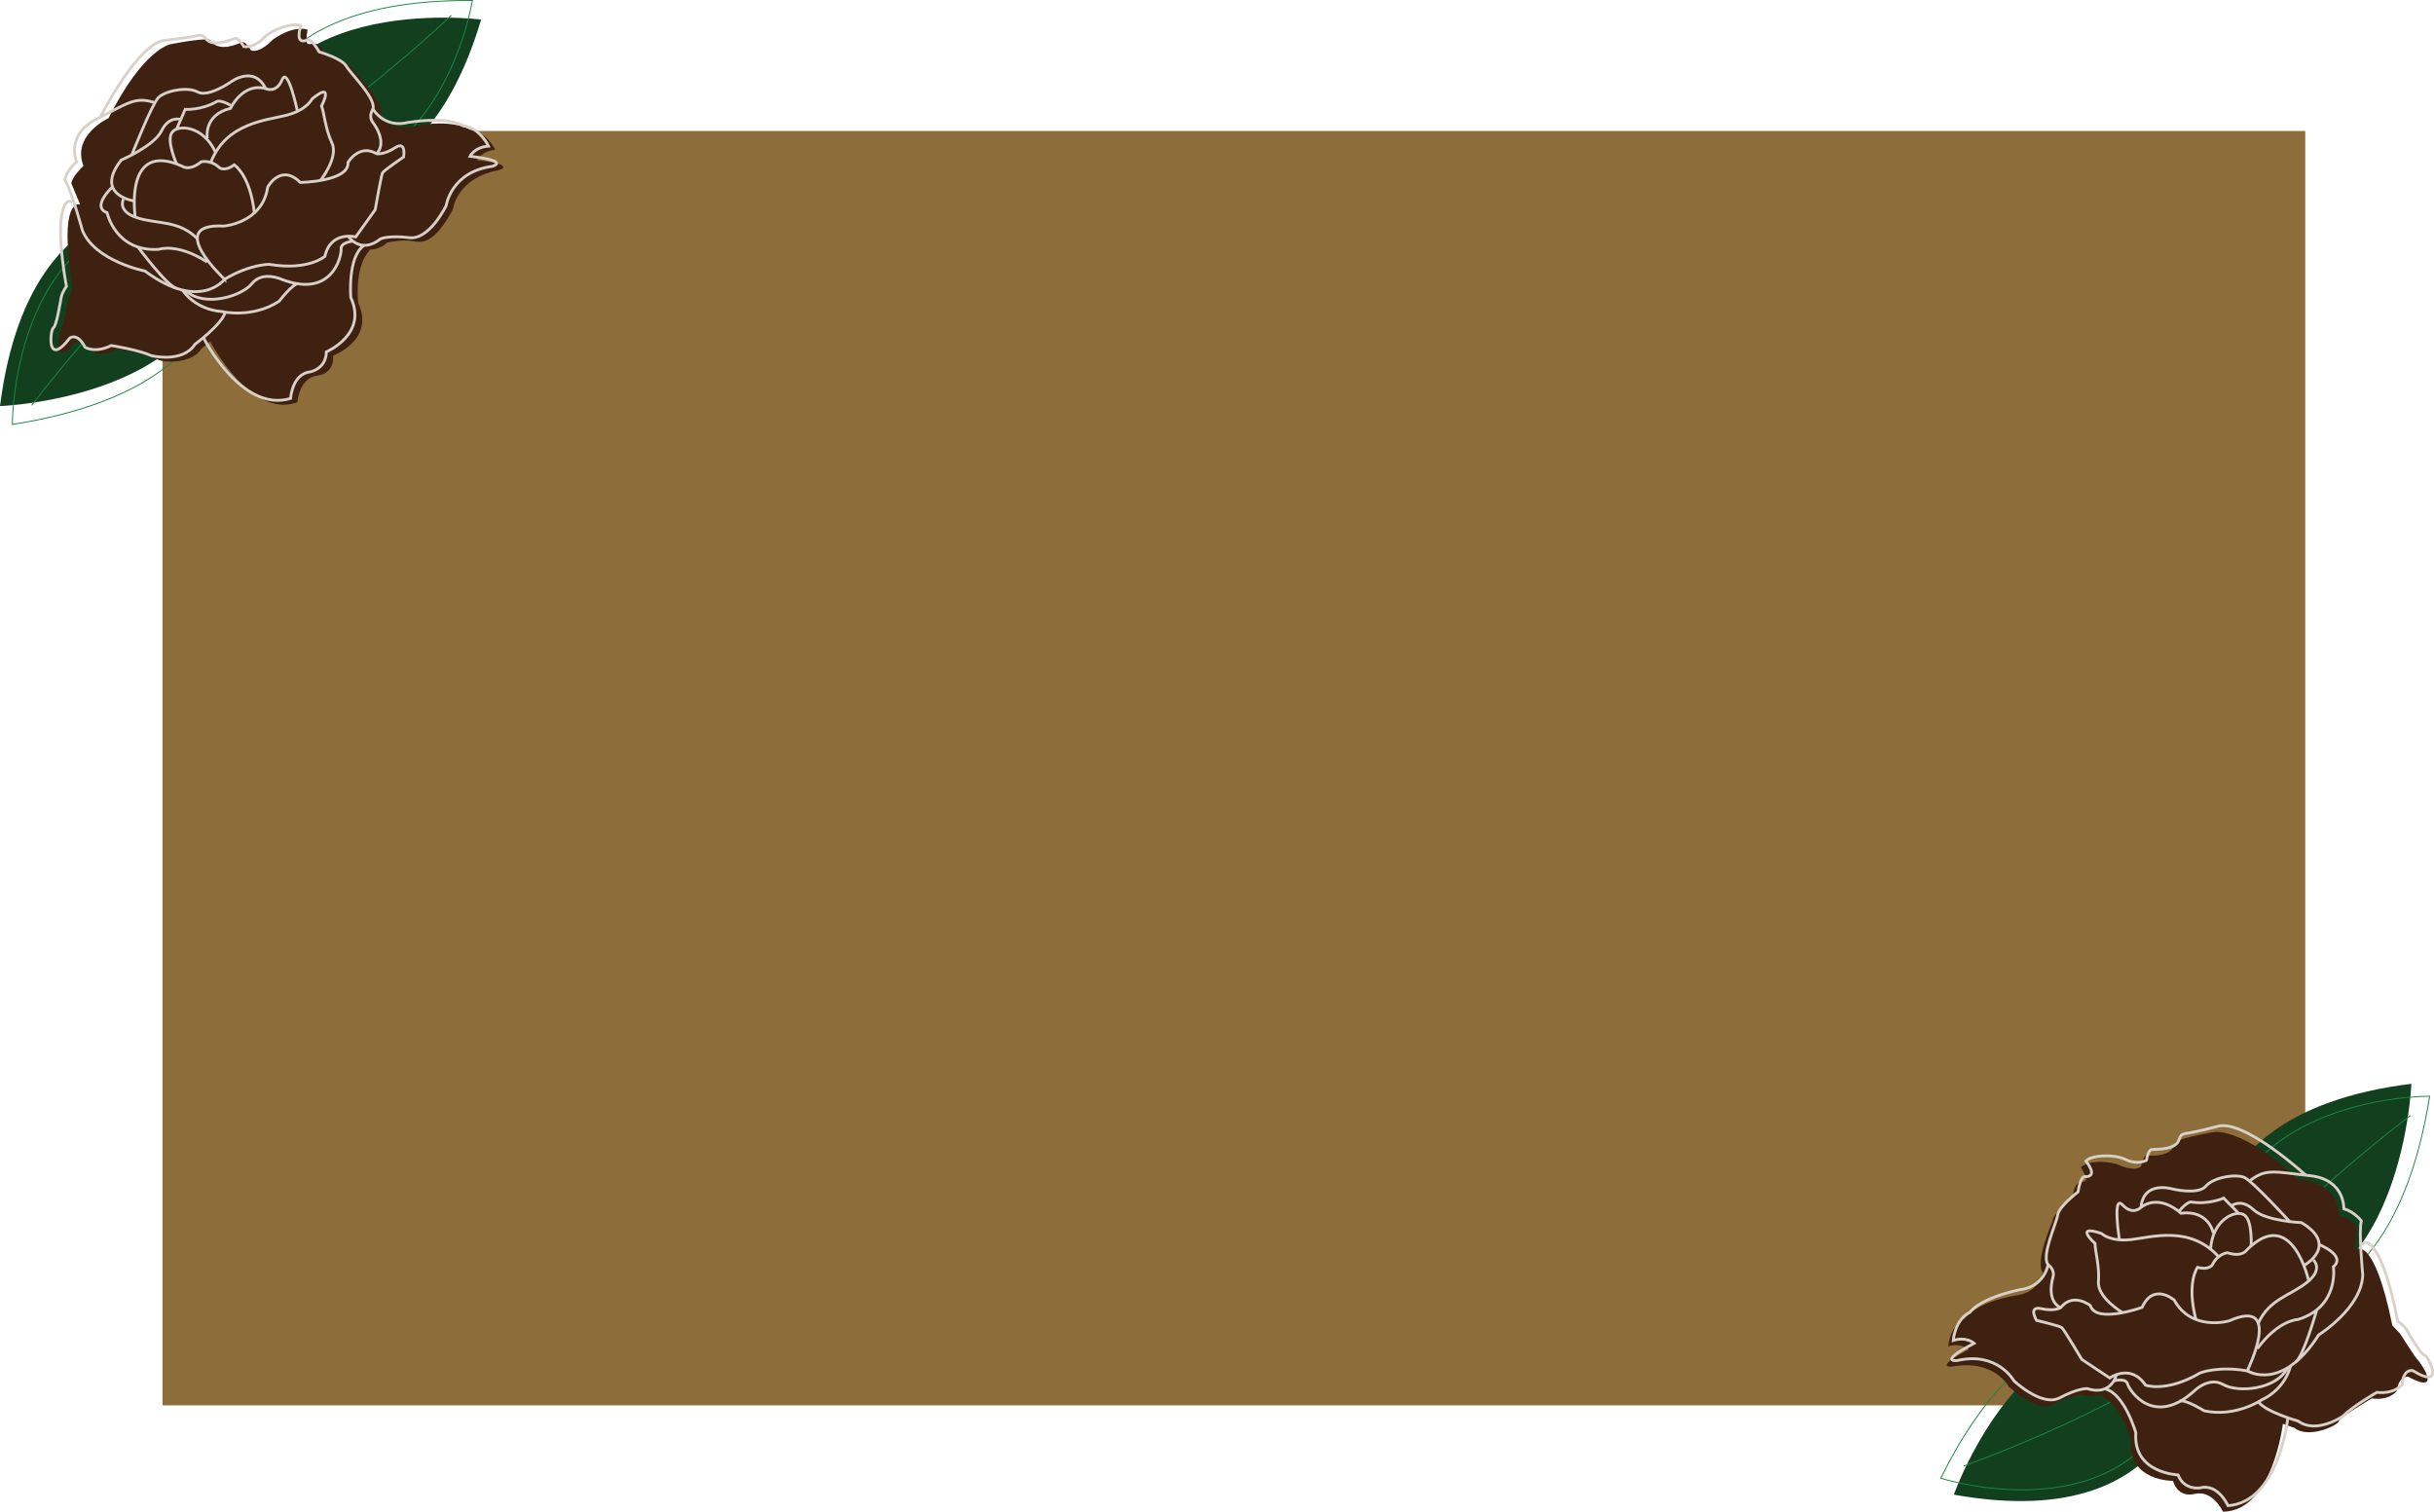 <?xml version="1.0" encoding="UTF-8"?><svg id="a" xmlns="http://www.w3.org/2000/svg" viewBox="0 0 646.62 401.59"><defs><style>.b{stroke:#1d8542;stroke-width:.25px;}.b,.c{fill:none;stroke-miterlimit:10;}.d{fill:#12401f;}.e{fill:#8d6d39;}.c{stroke:#d9d1c8;stroke-width:.75px;}.f{fill:#3f2111;}</style></defs><rect class="e" x="43.17" y="34.8" width="569.24" height="338.55"/><g><g><path class="d" d="M127.82,5.2S64.63-2.91,65.43,45.27c0,0,44.01,21.59,62.39-40.07Z"/><path class="b" d="M119.9,4.09s-30.99,29.48-54.04,40.09c0,0-8.2-44.53,59.64-44.05,0,0-9.19,57.56-58.21,44.56"/></g><g><g><path class="d" d="M0,107.88s67.05-2.37,57.98-52.31c0,0-49.43-14.91-57.98,52.31Z"/><path class="b" d="M8.42,107.68s27.17-35.94,49.31-50.9c0,0,16.14,44.87-54.45,55.98,0,0-.29-61.39,52.87-56.26"/></g><g><path class="f" d="M22.16,44.06s-3.1,2.9-3.2,4.7l2.33,5.55s-6-2.2-1.94,22.34l-1.14,2.73s-1.61,7.85-1.93,8.27-3.1,11.41,4.04,3.16c0,0,2.22-1.1,4.05,2.44,0,0,2.63,1.93,6.97-.46,0,0,9.5,1.61,10.4,2.59s9.2,1.47,11.6-2.58c0,0,1.33-1.12,2.48-2.11,0,0,10.79,20.74,23.17,16.17,0,0,.45-6.42,5.29-7.08,4.85-.65,4.2-5.3,4.2-5.3,0,0,11.21-4.14,6.69-13.97,0,0-1.24-9.73,3.22-14.23,0,0,2.26,.18,4.53-1.84,0,0,3.98-.89,6.63-.4s5.8,.8,10.77-8.42c0,0,.89-8.31,12.21-10.42,0,0,5.13-1.4-5.89-2.67,0,0,1.63-2.6,4.93-2.7,0,0-2.27-4.91-6.82-5.42,0,0-4.62-2.96-14.73-.85,0,0-5.7,1.82-8.92-3.2,0,0,1.53-2.53-7.31-11.78,0,0-.19-1.73-7.22-3.8,0,0-1.2-3.24-3.08-3.19s-2.54,1.08-1.8-3.71c0,0-3.41-1.44-9.25,2.67,0,0-3.33,3.67-5.76,2.85,0,0-1.47-2.52-2.36-2.21s-6.25,3.06-8.52-.58c0,0-.88-.71-10.43,1.12,0,0-7.19,1.05-16.54,19.66,0,0-9.82,4.5-6.67,12.66Z"/><g><path class="c" d="M59.67,74.19s-16.14-14.99-.23-14.13c0,0,10.26-.75,11.68-10.34,0,0,3.4-6.44,8.66-1.25,0,0,13.05-.22,12.67-5.33,0,0,2.97-5.05,7.61-2.29,0,0,1.86,.36,4.91-1.61,3.05-1.97,2.25,2.47,2.25,2.47,0,0-5.26,3.55-5.61,4.24s-1.93,9.75-1.93,9.75l-5.18,7.24s-6.65-1.72-8.19,5.16c0,0-4.4,3.89-14.76,2.13,0,0-5.06-.1-11.88,3.95Z"/><path class="c" d="M92.51,62.76s3.21,4.97,8.63,.67c0,0,2.3-.96,7.63-.29s9.77-8.53,9.77-8.53c0,0,1.24-8.93,12.21-10.42,0,0,5.12-1.37-5.89-2.67,0,0,1.18-2.43,4.93-2.7,0,0-2.34-4.98-6.82-5.42,0,0-3.44-2.57-14.73-.85,0,0-5.51,1.79-9.17-3.55,0,0-1.29,1.72-.03,3.52,0,0,4.06,5.01,1.02,8.33"/><path class="c" d="M48.48,77.06s3.15,5.14,10.45,5.71c0,0,8.12,1.9,15.21-2.73,0,0,3.64-4.76,5.18-4.72"/><path class="c" d="M19.31,53.85s-2.12-2.22-3.02,4.04c-.9,6.26,1.36,18.2,1.36,18.2,0,0-1.13,1.52-1.39,2.91s-1.25,7.62-2.08,8.08-1.95,10.9,4.36,2.73c0,0,2.02-1.6,4.05,2.44,0,0,2.59,1.7,6.97-.46,0,0,7.2,1.13,10.67,2.7,0,0,8.32,2.05,11.56-3.02,0,0,7.23-5.33,8.04-8.53"/><path class="c" d="M54.04,89.68s10.12,20.12,23.17,16.17c0,0,.32-6.54,5.29-7.08,0,0,4.13-.78,4.2-5.3,0,0,11.05-4.66,6.49-14.42,0,0-.91-10.71,3.43-13.78"/><path class="c" d="M93.75,64.06s-3.29,.31-3.13,2.08-2.25,13.21-15.7,8.11c0,0-5.13-2.42-7.96,1.06s-12.53,6.32-17.47,2.07"/><path class="c" d="M59.67,74.19s-6.5,8.7-21.15-2.18c0,0-13.27-2.6-16.62-10.78,0,0-3.06-11.19-4.74-13.48,0,0,.77-2.82,3.2-4.7,0,0-3.1-7.13,5.3-11.41s10.14-5.97,15.23-4.45"/><path class="c" d="M26.65,31.15s10.18-20.32,17.55-20.48c0,0,5.24-.55,8.39-1.24s.69,4.17,9.94,.76c0,0,.73-.29,2.28,2.2,0,0,2.61,.44,5.12-2.18s8.3-4.35,9.98-3.33c0,0-1.85,5.32,1.8,3.71,0,0,.92-.53,3.08,3.19,0,0,6.02,1.72,7.22,3.8,1.2,2.08,8,8.59,7.06,11.43"/><path class="c" d="M29.81,49.72s-5.65,5.24-1.37,6.78c0,0,2.24,10.5,13.76,9.74,0,0,4.89-1.78,12.84,3.38"/><path class="c" d="M36.68,65.64s7.52,10.17,10.17,10.95"/><path class="c" d="M32.79,52.9s-1.79,3.23,3.69,4.97c5.48,1.74,10.94,.57,15.92,5.5"/><path class="c" d="M35.93,57.68s-3.16-20.56,12.47-13.52c0,0,1.83,1.45,5.06-1.18,0,0,2.52-.63,4.82,1.56,0,0,1.34,1.16,3.95-.75,0,0,4.23,2.67,5.34,12.78"/><path class="c" d="M85.12,47.95s4.89-6.09,3.06-9.98c-1.82-3.89-2.09-8.27-2.76-9.79,0,0,3.6-6.92-2.53-1.89,0,0-1.3,2.89-6.69,4.3-5.39,1.41-16.07,1.96-20.21,12.56"/><path class="c" d="M46.92,43.55s-2.83-6.22-1.21-8.39,8.31-1.79,11.57,5.34"/><path class="c" d="M55.08,36.79s-1.16-6.24,6.16-8.01c0,0,3.24-6.96,9.35-5.23,0,0,2.81,1.36,4.35-2.36s4.08,8.38,4.08,8.38"/><path class="c" d="M46.96,34.19l2.24-5.13s4.28,.29,8.44-2.12c0,0,.92-.49,3.67,1.05"/><path class="c" d="M35.67,53.4s-10.78-1.53-3.47-10.88c0,0,8.75-3.74,10.7-7.74s4.94-3.08,4.94-3.08"/><path class="c" d="M35.02,41.15s5.32-13.46,7.05-15.22c1.73-1.77,7.68-3.02,10.43-1.5s8.65-2.54,8.65-2.54c0,0,6.25-4.83,9.44,1.66"/></g></g></g></g><g><g><path class="d" d="M519.06,397.07s21.2-60.07,63.87-37.66c0,0-.54,49.02-63.87,37.66Z"/><path class="b" d="M521.64,389.49s40.28-14.4,60.13-30.2c0,0-36.07-27.38-66.19,33.42,0,0,55.53,17.71,65.99-31.91"/></g><g><path class="d" d="M640.61,287.92s-2.6,67.05-52.5,57.81c0,0-14.75-49.48,52.5-57.81Z"/><path class="b" d="M640.38,296.34s-36.03,27.05-51.07,49.14c0,0,44.82,16.29,56.16-54.26,0,0-61.39-.5-56.44,52.68"/></g><g><path class="f" d="M621.35,322.68s3.93,1.6,4.66,3.25l-.21,6.02s4.82-4.2,9.76,20.19l2.04,2.15s4.29,6.76,4.75,7.05,6.96,9.56-2.65,4.39c0,0-2.47-.24-2.92,3.72,0,0-1.78,2.74-6.68,2.05,0,0-8.3,4.89-8.8,6.12s-8.07,4.65-11.76,1.72c0,0-1.64-.58-3.07-1.09,0,0-2.7,23.22-15.9,23.35,0,0-2.7-5.84-7.47-4.73-4.76,1.11-5.81-3.45-5.81-3.45,0,0-11.94,.12-11.23-10.67,0,0-2.3-9.53-8.08-12.15,0,0-2.05,.97-4.88-.11,0,0-4.04,.58-6.33,1.99-2.29,1.41-5.13,2.81-13.07-4.04,0,0-3.79-7.45-15.12-5.39,0,0-5.29,.51,4.55-4.59,0,0-2.45-1.85-5.57-.76,0,0,.37-5.4,4.45-7.49,0,0,3.26-4.41,13.47-6.04,0,0,5.97-.32,7.19-6.17,0,0-2.33-1.82,2.64-13.61,0,0-.44-1.69,5.4-6.13,0,0-.03-3.45,1.74-4.08s2.76,.11,.36-4.11c0,0,2.68-2.56,9.6-.8,0,0,4.42,2.24,6.4,.62,0,0,.48-2.88,1.42-2.9s6.93,.63,7.75-3.57c0,0,.57-.98,10.15-2.67,0,0,7.1-1.57,22.46,12.49,0,0,10.78,.71,10.74,9.46Z"/><g><path class="c" d="M597.01,364.18s9.75-19.75-4.81-13.28c0,0-9.86,2.96-14.59-5.5,0,0-5.47-4.81-8.54,1.92,0,0-12.27,4.43-13.74-.47,0,0-4.57-3.66-7.92,.57,0,0-1.61,1-5.16,.24-3.56-.76-1.22,3.11-1.22,3.11,0,0,6.18,1.45,6.75,1.96s5.28,8.42,5.28,8.42l7.42,4.92s5.6-3.98,9.49,1.91c0,0,5.5,2.07,14.55-3.26,0,0,4.7-1.89,12.51-.53Z"/><path class="c" d="M562.26,365.19s-1.23,5.79-7.83,3.7c0,0-2.49-.08-7.23,2.45-4.74,2.53-12.17-4.5-12.17-4.5,0,0-4.34-7.9-15.12-5.39,0,0-5.28,.54,4.55-4.59,0,0-1.97-1.85-5.57-.76,0,0,.41-5.49,4.45-7.49,0,0,2.3-3.63,13.47-6.04,0,0,5.79-.29,7.31-6.58,0,0,1.81,1.15,1.29,3.28,0,0-2.01,6.12,2.01,8.15"/><path class="c" d="M608.5,362.88s-1.11,5.93-7.73,9.06c0,0-6.91,4.66-15.19,2.86,0,0-5.1-3.16-6.52-2.56"/><path class="c" d="M627.49,330.81s1.19-2.83,4.27,2.7c3.07,5.53,5.21,17.5,5.21,17.5,0,0,1.6,1.01,2.33,2.22s3.88,6.68,4.82,6.81,5.7,9.49-3.1,4.1c0,0-2.46-.77-2.92,3.72,0,0-1.82,2.51-6.68,2.05,0,0-6.32,3.62-9.01,6.32,0,0-7.05,4.88-11.88,1.29,0,0-8.65-2.41-10.55-5.11"/><path class="c" d="M607.79,376.65s-2.3,22.4-15.9,23.35c0,0-2.63-6-7.47-4.73,0,0-4.13,.74-5.81-3.45,0,0-11.99-.42-11.2-11.17,0,0-2.96-10.33-8.11-11.66"/><path class="c" d="M561.56,366.84s3.19-.88,3.66,.83,6.8,11.54,17.56,1.99c0,0,3.93-4.08,7.82-1.85s13.96,1.44,17.06-4.29"/><path class="c" d="M597.01,364.18s9.17,5.82,18.99-9.56c0,0,11.48-7.16,11.69-15.99,0,0-1.13-11.55-.37-14.28,0,0-1.72-2.36-4.66-3.25,0,0,.36-7.77-9.01-8.77-9.38-1.01-11.6-1.97-15.82,1.26"/><path class="c" d="M612.55,312.2s-16.75-15.36-23.69-12.89c0,0-5.09,1.35-8.28,1.83s.84,4.14-9.02,4.25c0,0-.79,0-1.35,2.86,0,0-2.28,1.34-5.56-.22s-9.31-1.11-10.51,.44c0,0,3.62,4.31-.36,4.11,0,0-1.05-.17-1.74,4.08,0,0-5.01,3.75-5.4,6.13-.38,2.37-4.42,10.87-2.53,13.19"/><path class="c" d="M616.21,330.68s7.14,2.88,3.69,5.85c0,0,1.65,10.61-9.39,14,0,0-5.2,.08-10.8,7.74"/><path class="c" d="M615.46,348s-3.41,12.18-5.6,13.86"/><path class="c" d="M614.56,334.72s2.82,2.39-1.68,5.96-10.02,4.43-12.92,10.81"/><path class="c" d="M613.33,340.3s-4.37-20.34-16.47-8.2c0,0-1.2,2.01-5.15,.7,0,0-2.58,.31-3.95,3.17,0,0-.84,1.56-3.96,.71,0,0-3,4-.44,13.84"/><path class="c" d="M563.89,348.72s-6.73-3.95-6.41-8.23c.32-4.28-.99-8.47-.9-10.14,0,0-5.83-5.19,1.69-2.67,0,0,2.24,2.24,7.78,1.64,5.54-.6,15.71-3.89,23.36,4.55"/><path class="c" d="M598.03,331.01s.43-6.82-1.86-8.27-8.4,1.29-8.91,9.11"/><path class="c" d="M587.99,327.6s-1.14-6.24-8.61-5.29c0,0-5.5-5.35-10.6-1.56,0,0-2.14,2.28-4.9-.65s-.83,9.28-.83,9.28"/><path class="c" d="M594.66,322.28l-3.92-3.99s-3.9,1.79-8.64,1.03c0,0-1.04-.13-3.06,2.29"/><path class="c" d="M612.05,336.21s9.53-5.27-.63-11.4c0,0-9.51-.38-12.75-3.43s-5.71-1.12-5.71-1.12"/><path class="c" d="M608.29,324.54s-9.77-10.68-12.01-11.72c-2.25-1.03-8.25-.09-10.28,2.31s-8.99,.71-8.99,.71c0,0-7.56-2.29-8.23,4.91"/></g></g></g></svg>